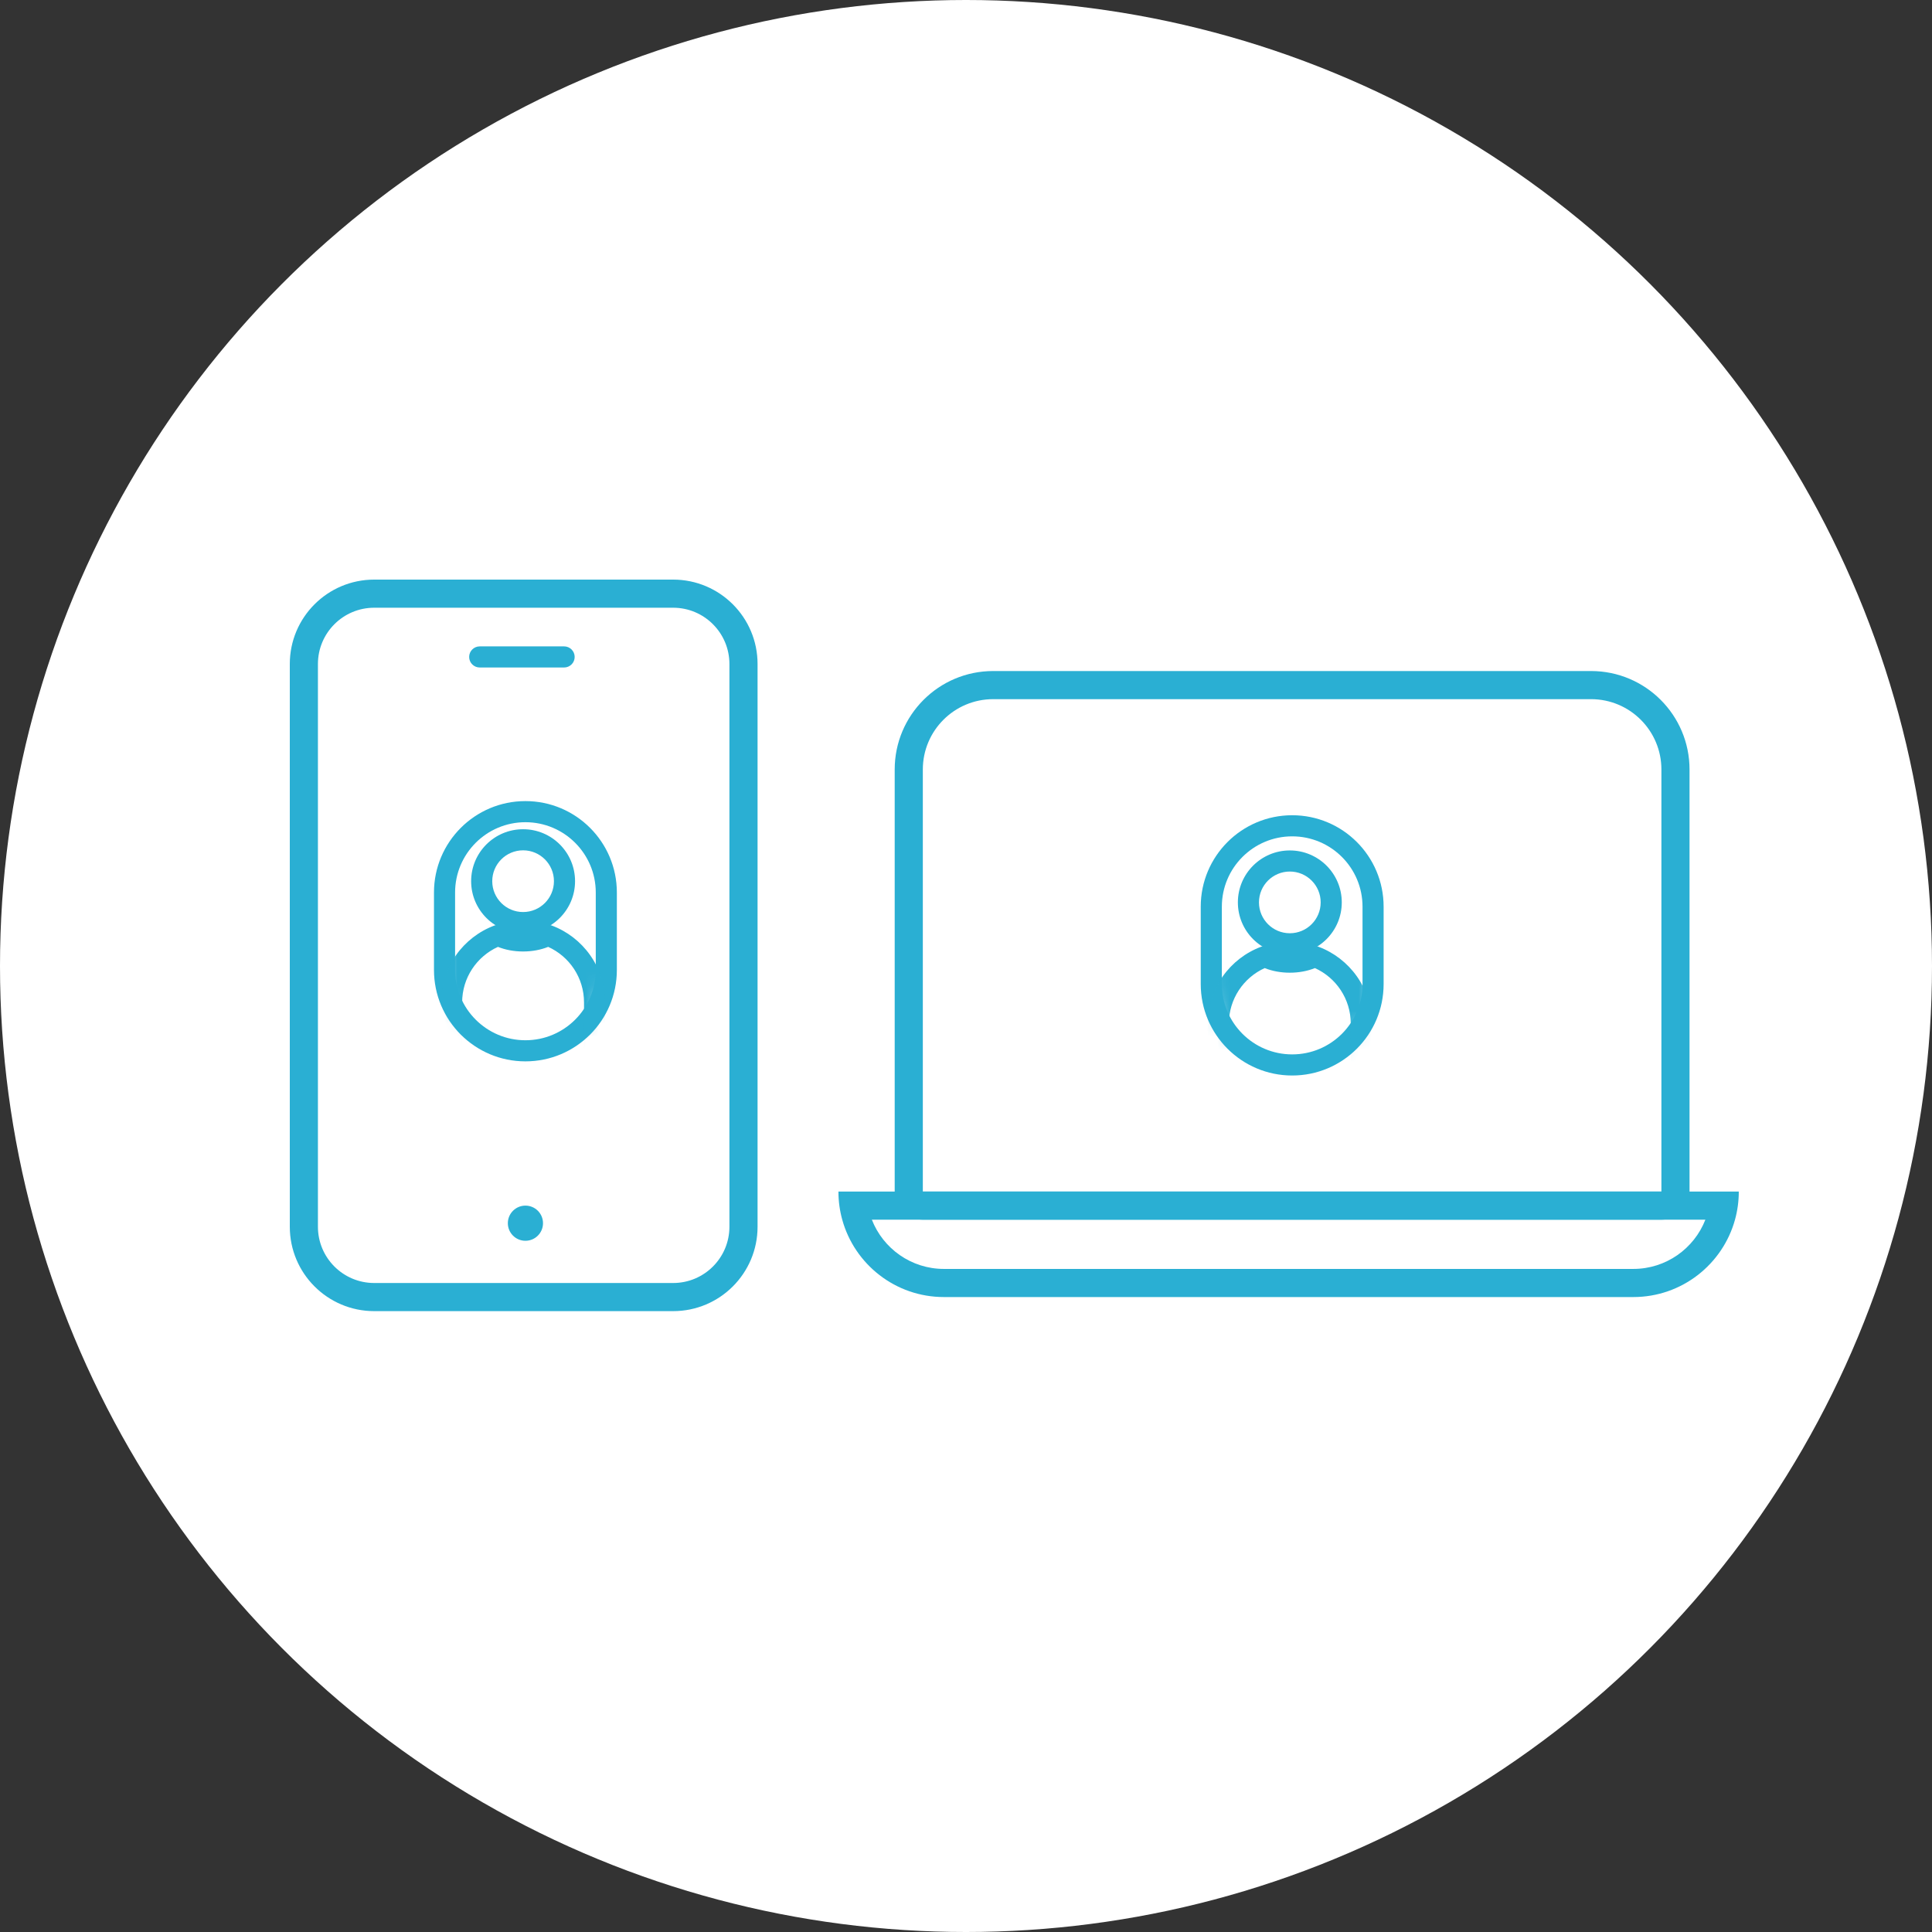 <svg width="150" height="150" viewBox="0 0 150 150" fill="none" xmlns="http://www.w3.org/2000/svg">
<rect x="0" y="0" width="150" height="150" fill="#333333" stroke="none"/>
<circle cx="75" cy="75" r="75" fill="white"/>
<path fill-rule="evenodd" clip-rule="evenodd" d="M22.5 51.553C22.5 47.934 25.434 45 29.053 45H52.263C55.883 45 58.817 47.934 58.817 51.553V95.243C58.817 98.862 55.883 101.796 52.263 101.796H29.053C25.434 101.796 22.5 98.862 22.5 95.243V51.553ZM29.053 47.184C26.64 47.184 24.684 49.141 24.684 51.553V95.243C24.684 97.656 26.64 99.612 29.053 99.612H52.263C54.676 99.612 56.632 97.656 56.632 95.243V51.553C56.632 49.141 54.676 47.184 52.263 47.184H29.053Z" fill="#2AAFD3"/>
<path fill-rule="evenodd" clip-rule="evenodd" d="M47.893 69.297C47.893 65.376 44.715 62.197 40.794 62.197C36.873 62.197 33.694 65.376 33.694 69.297V75.304C33.694 79.225 36.873 82.404 40.794 82.404C44.715 82.404 47.893 79.225 47.893 75.304V69.297ZM40.794 63.836C43.81 63.836 46.255 66.281 46.255 69.297V75.304C46.255 78.32 43.81 80.765 40.794 80.765C37.778 80.765 35.333 78.32 35.333 75.304V69.297C35.333 66.281 37.778 63.836 40.794 63.836Z" fill="#2AAFD3"/>
<mask id="mask0" mask-type="alpha" maskUnits="userSpaceOnUse" x="34" y="63" width="14" height="19">
<path d="M47.073 69.296C47.073 65.827 44.261 63.015 40.793 63.015C37.324 63.015 34.512 65.827 34.512 69.296V75.303C34.512 78.772 37.324 81.583 40.793 81.583C44.261 81.583 47.073 78.772 47.073 75.303V69.296Z" fill="#2AAFD3"/>
</mask>
<g mask="url(#mask0)">
<path fill-rule="evenodd" clip-rule="evenodd" d="M40.613 66.019C39.29 66.019 38.218 67.092 38.218 68.415C38.218 69.738 39.29 70.81 40.613 70.81C41.936 70.81 43.008 69.738 43.008 68.415C43.008 67.092 41.936 66.019 40.613 66.019ZM36.579 68.415C36.579 66.187 38.385 64.381 40.613 64.381C42.84 64.381 44.647 66.187 44.647 68.415C44.647 70.642 42.84 72.448 40.613 72.448C38.385 72.448 36.579 70.642 36.579 68.415Z" fill="#2AAFD3"/>
<path fill-rule="evenodd" clip-rule="evenodd" d="M42.168 71.895C42.373 71.789 42.614 71.775 42.83 71.855C45.253 72.755 46.981 75.088 46.981 77.827V83.494C46.981 83.947 46.614 84.314 46.162 84.314H35.062C34.609 84.314 34.243 83.947 34.243 83.494V77.827C34.243 75.088 35.971 72.756 38.393 71.855C38.61 71.775 38.85 71.789 39.055 71.896C39.443 72.096 39.986 72.235 40.611 72.235C41.237 72.235 41.781 72.096 42.168 71.895ZM42.561 73.515C41.984 73.747 41.313 73.873 40.611 73.873C39.91 73.873 39.24 73.747 38.662 73.515C37.021 74.259 35.881 75.911 35.881 77.827V82.675H45.343V77.827C45.343 75.91 44.203 74.258 42.561 73.515Z" fill="#2AAFD3"/>
</g>
<path fill-rule="evenodd" clip-rule="evenodd" d="M36.425 51.005C36.425 50.552 36.792 50.185 37.245 50.185H43.798C44.251 50.185 44.617 50.552 44.617 51.005C44.617 51.457 44.251 51.824 43.798 51.824H37.245C36.792 51.824 36.425 51.457 36.425 51.005Z" fill="#2AAFD3"/>
<circle cx="40.794" cy="94.969" r="1.365" fill="#2AAFD3"/>
<path fill-rule="evenodd" clip-rule="evenodd" d="M131.175 92.511C131.175 93.718 130.197 94.696 128.991 94.696H71.648C70.442 94.696 69.464 93.718 69.464 92.511V59.745C69.464 55.522 72.887 52.099 77.109 52.099H123.529C127.752 52.099 131.175 55.522 131.175 59.745V92.511ZM77.109 54.283C74.093 54.283 71.648 56.728 71.648 59.745V92.511H128.991V59.745C128.991 56.728 126.546 54.283 123.529 54.283H77.109Z" fill="#2AAFD3"/>
<path fill-rule="evenodd" clip-rule="evenodd" d="M107.424 70.395C107.424 66.474 104.246 63.295 100.325 63.295C96.404 63.295 93.225 66.474 93.225 70.395V76.402C93.225 80.323 96.404 83.502 100.325 83.502C104.246 83.502 107.424 80.323 107.424 76.402V70.395ZM100.325 64.934C103.341 64.934 105.786 67.379 105.786 70.395V76.402C105.786 79.418 103.341 81.863 100.325 81.863C97.309 81.863 94.864 79.418 94.864 76.402V70.395C94.864 67.379 97.309 64.934 100.325 64.934Z" fill="#2AAFD3"/>
<mask id="mask1" mask-type="alpha" maskUnits="userSpaceOnUse" x="94" y="64" width="13" height="19">
<path d="M106.604 70.394C106.604 66.925 103.792 64.114 100.324 64.114C96.855 64.114 94.043 66.925 94.043 70.394V76.401C94.043 79.87 96.855 82.681 100.324 82.681C103.792 82.681 106.604 79.87 106.604 76.401V70.394Z" fill="#2AAFD3"/>
</mask>
<g mask="url(#mask1)">
<path fill-rule="evenodd" clip-rule="evenodd" d="M100.142 67.666C98.819 67.666 97.746 68.739 97.746 70.061C97.746 71.384 98.819 72.457 100.142 72.457C101.465 72.457 102.537 71.384 102.537 70.061C102.537 68.739 101.465 67.666 100.142 67.666ZM96.108 70.061C96.108 67.834 97.914 66.028 100.142 66.028C102.369 66.028 104.175 67.834 104.175 70.061C104.175 72.289 102.369 74.095 100.142 74.095C97.914 74.095 96.108 72.289 96.108 70.061Z" fill="#2AAFD3"/>
<path fill-rule="evenodd" clip-rule="evenodd" d="M101.697 73.542C101.902 73.436 102.142 73.421 102.359 73.502C104.782 74.402 106.51 76.735 106.51 79.474V85.141C106.51 85.593 106.143 85.96 105.691 85.96H94.591C94.138 85.96 93.772 85.593 93.772 85.141V79.474C93.772 76.735 95.499 74.402 97.922 73.502C98.138 73.421 98.379 73.436 98.584 73.542C98.971 73.743 99.515 73.882 100.14 73.882C100.766 73.882 101.309 73.743 101.697 73.542ZM102.09 75.162C101.512 75.394 100.841 75.52 100.14 75.52C99.439 75.52 98.768 75.394 98.191 75.162C96.55 75.905 95.41 77.557 95.41 79.474V84.322H104.872V79.474C104.872 77.557 103.732 75.905 102.09 75.162Z" fill="#2AAFD3"/>
</g>
<path fill-rule="evenodd" clip-rule="evenodd" d="M134.999 92.512H65.096C65.096 93.268 65.199 94.001 65.391 94.696C66.347 98.16 69.52 100.703 73.288 100.703H126.808C130.575 100.703 133.749 98.16 134.705 94.696C134.897 94.001 134.999 93.268 134.999 92.512ZM132.405 94.696H67.69C68.564 96.934 70.741 98.519 73.288 98.519H126.808C129.355 98.519 131.531 96.934 132.405 94.696Z" fill="#2AAFD3"/>
</svg>
